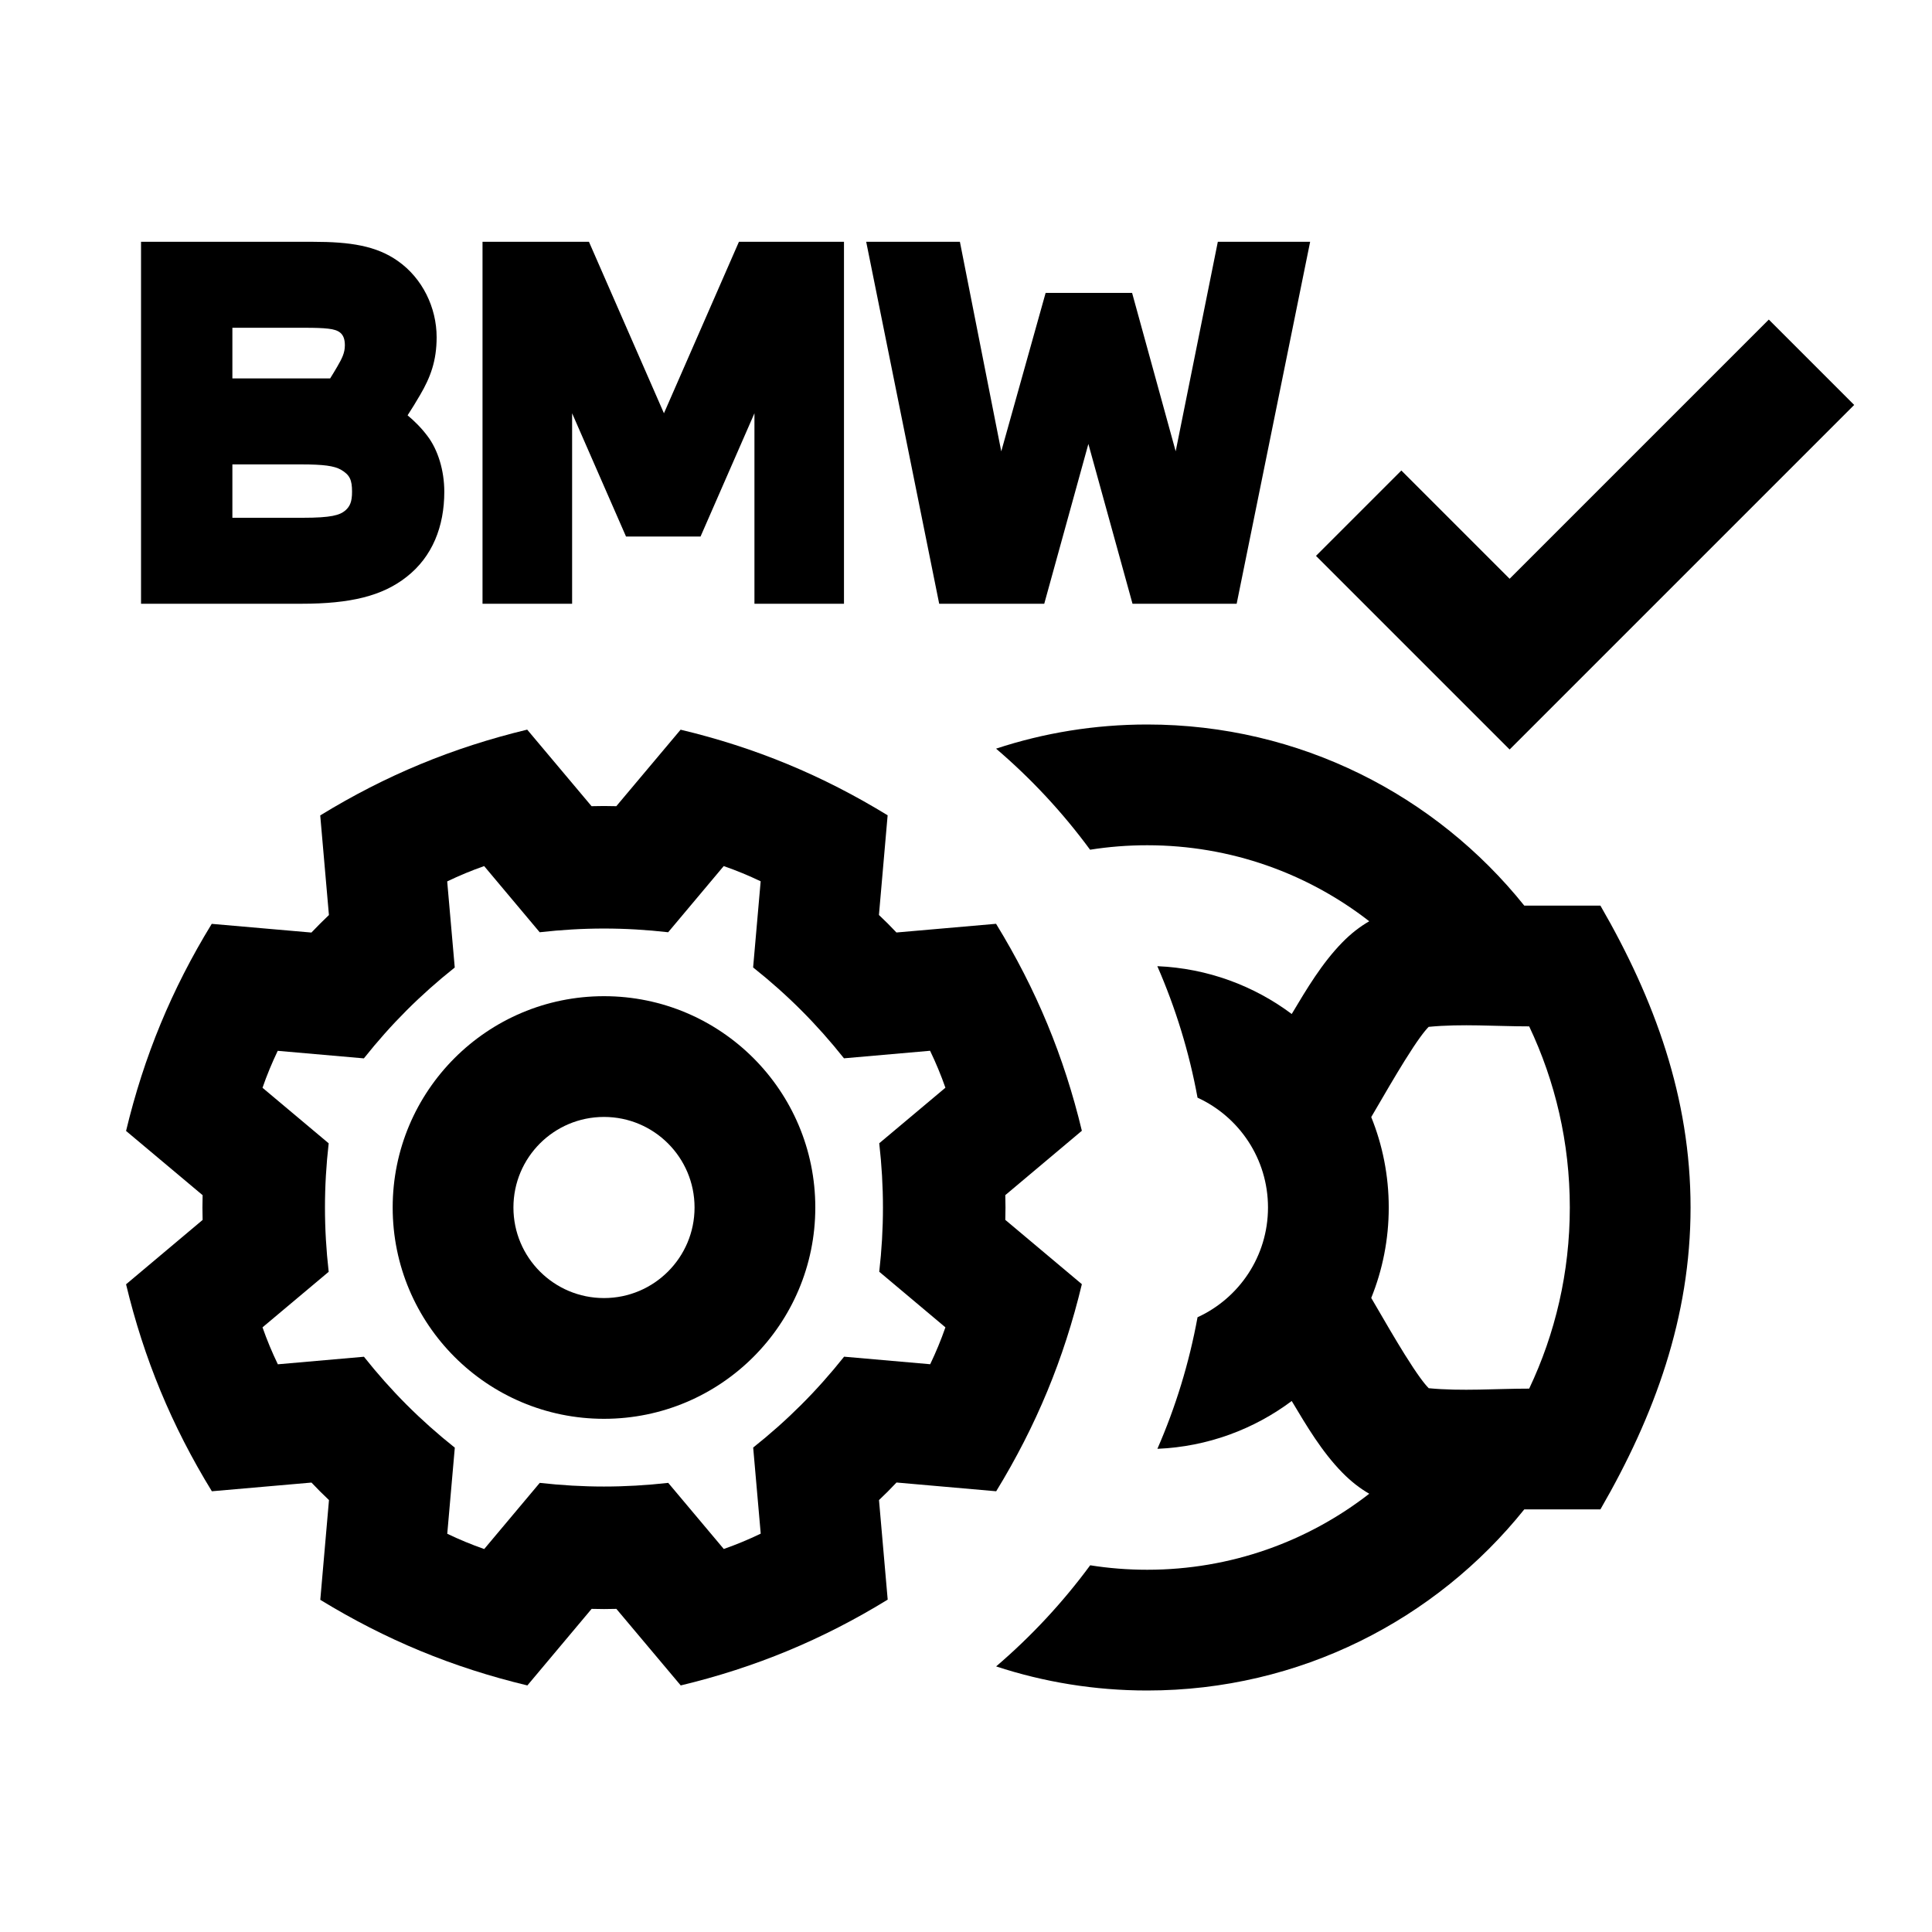 <svg width="48" height="48" viewBox="0 0 32 32" xmlns="http://www.w3.org/2000/svg"><path d="M2.336 4.005H5.185C5.801 4.005 6.234 4.071 6.591 4.324C6.996 4.608 7.232 5.094 7.232 5.585C7.232 5.978 7.129 6.25 6.96 6.539C6.891 6.659 6.818 6.775 6.751 6.879C6.865 6.975 6.975 7.082 7.081 7.223C7.253 7.45 7.359 7.791 7.359 8.145C7.359 8.718 7.163 9.221 6.733 9.556C6.332 9.872 5.803 10 4.992 10H2.336V4.005ZM3.849 5.429V6.268H5.468C5.508 6.204 5.55 6.135 5.583 6.078C5.665 5.937 5.712 5.845 5.712 5.719C5.712 5.523 5.615 5.464 5.438 5.444C5.343 5.433 5.221 5.429 5.059 5.429H3.849ZM3.849 7.692V8.576H5.014C5.487 8.576 5.628 8.533 5.721 8.454C5.797 8.386 5.831 8.309 5.831 8.145C5.831 7.948 5.794 7.865 5.644 7.778C5.531 7.717 5.366 7.692 4.985 7.692H3.849Z" fill="#000000" class="bmwfcol"/><path d="M7.992 4.005H9.755L10.997 6.845L12.239 4.005H13.979V10H12.496V6.845L11.603 8.887H10.369L9.476 6.845V10H7.992V4.005Z" fill="#000000" class="bmwfcol"/><path d="M15.899 4.005H14.347L15.556 10H17.296L18.027 7.353L18.758 10H20.483L21.7 4.005H20.171L19.473 7.475L18.751 4.851H17.319L16.584 7.476L15.899 4.005Z" fill="#000000" class="bmwfcol"/><path d="M25.004 12.414L30.711 6.707L29.297 5.293L25.004 9.586L23.211 7.793L21.797 9.207L25.004 12.414Z" fill="#000000" class="bmwfcol"/><path d="M6.504 20C6.504 18.067 8.071 16.5 10.004 16.5C11.937 16.5 13.504 18.067 13.504 20C13.504 21.933 11.937 23.5 10.004 23.5C8.071 23.5 6.504 21.933 6.504 20ZM10.004 18.5C9.175 18.5 8.504 19.171 8.504 20C8.504 20.828 9.175 21.5 10.004 21.5C10.832 21.5 11.504 20.828 11.504 20C11.504 19.171 10.832 18.5 10.004 18.5Z" fill="#000000" class="bmwfcol"/><path d="M8.732 12.085L9.798 13.353C9.934 13.349 10.071 13.349 10.208 13.353L11.273 12.086C12.512 12.382 13.621 12.842 14.702 13.504L14.558 15.155C14.658 15.249 14.755 15.346 14.848 15.445L16.498 15.301C17.164 16.388 17.623 17.497 17.919 18.729L16.651 19.795C16.655 19.931 16.655 20.068 16.651 20.205L17.919 21.27C17.622 22.509 17.162 23.618 16.5 24.7L14.849 24.555C14.755 24.655 14.659 24.752 14.559 24.846L14.703 26.495C13.617 27.161 12.507 27.62 11.275 27.916L10.209 26.648C10.073 26.652 9.936 26.652 9.799 26.648L8.735 27.916C7.495 27.619 6.386 27.159 5.305 26.498L5.449 24.846C5.35 24.753 5.253 24.656 5.159 24.556L3.509 24.7C2.843 23.614 2.384 22.505 2.088 21.272L3.356 20.206C3.352 20.07 3.352 19.933 3.356 19.796L2.088 18.732C2.384 17.498 2.841 16.389 3.507 15.302L5.158 15.446C5.252 15.347 5.349 15.25 5.448 15.156L5.304 13.506C6.39 12.84 7.5 12.382 8.732 12.085ZM11.987 14.345L11.067 15.441C10.347 15.359 9.662 15.359 8.939 15.441L8.019 14.345C7.81 14.418 7.606 14.503 7.407 14.599L7.532 16.025C6.965 16.476 6.48 16.96 6.027 17.53L4.6 17.405C4.505 17.604 4.42 17.808 4.348 18.017L5.444 18.937C5.362 19.657 5.362 20.342 5.444 21.065L4.348 21.985C4.421 22.194 4.506 22.398 4.602 22.597L6.028 22.472C6.479 23.04 6.963 23.524 7.533 23.978L7.408 25.404C7.607 25.499 7.811 25.584 8.02 25.657L8.94 24.561C9.66 24.642 10.345 24.642 11.068 24.561L11.988 25.656C12.197 25.583 12.401 25.498 12.6 25.402L12.475 23.976C13.042 23.525 13.527 23.041 13.981 22.471L15.407 22.596C15.502 22.397 15.587 22.193 15.659 21.985L14.563 21.064C14.645 20.345 14.645 19.659 14.563 18.936L15.659 18.016C15.586 17.808 15.501 17.603 15.405 17.404L13.979 17.529C13.528 16.962 13.044 16.477 12.474 16.024L12.599 14.597C12.4 14.502 12.196 14.417 11.987 14.345Z" fill="#000000" class="bmwfcol"/><path d="M19.002 28C18.128 28 17.287 27.86 16.499 27.601C17.08 27.104 17.603 26.542 18.057 25.926C18.364 25.975 18.68 26 19.002 26C20.387 26 21.663 25.531 22.679 24.741C22.519 24.649 22.373 24.533 22.235 24.393C21.895 24.047 21.643 23.62 21.395 23.205C20.769 23.673 20.003 23.962 19.17 23.997C19.471 23.308 19.696 22.578 19.835 21.818C20.524 21.502 21.002 20.807 21.002 20C21.002 19.193 20.524 18.497 19.835 18.181C19.696 17.422 19.47 16.692 19.169 16.003C20.002 16.038 20.769 16.327 21.395 16.795C21.643 16.38 21.895 15.954 22.235 15.607C22.372 15.467 22.519 15.351 22.679 15.259C21.663 14.469 20.387 14 19.002 14C18.68 14 18.364 14.025 18.055 14.074C17.602 13.458 17.079 12.896 16.498 12.4C17.286 12.14 18.127 12 19.002 12C21.529 12 23.782 13.173 25.247 15H26.508C27.405 16.552 28.001 18.18 28.001 20C28.001 21.82 27.405 23.448 26.508 25H25.247C23.782 26.827 21.529 28 19.002 28ZM22.712 18.502C22.899 18.965 23.002 19.47 23.002 20C23.002 20.53 22.899 21.035 22.712 21.498C22.938 21.888 23.116 22.192 23.266 22.433C23.477 22.771 23.593 22.921 23.662 22.991L23.663 22.993C24.211 23.046 24.778 23 25.328 23C25.759 22.092 26.001 21.075 26.001 20C26.001 18.925 25.759 17.909 25.328 17C24.778 17 24.211 16.954 23.663 17.008L23.662 17.009C23.593 17.079 23.477 17.229 23.266 17.568C23.116 17.809 22.938 18.113 22.712 18.502Z" fill="#000000" class="bmwfcol"/><title>original-bmw-parts_rg_48</title></svg>